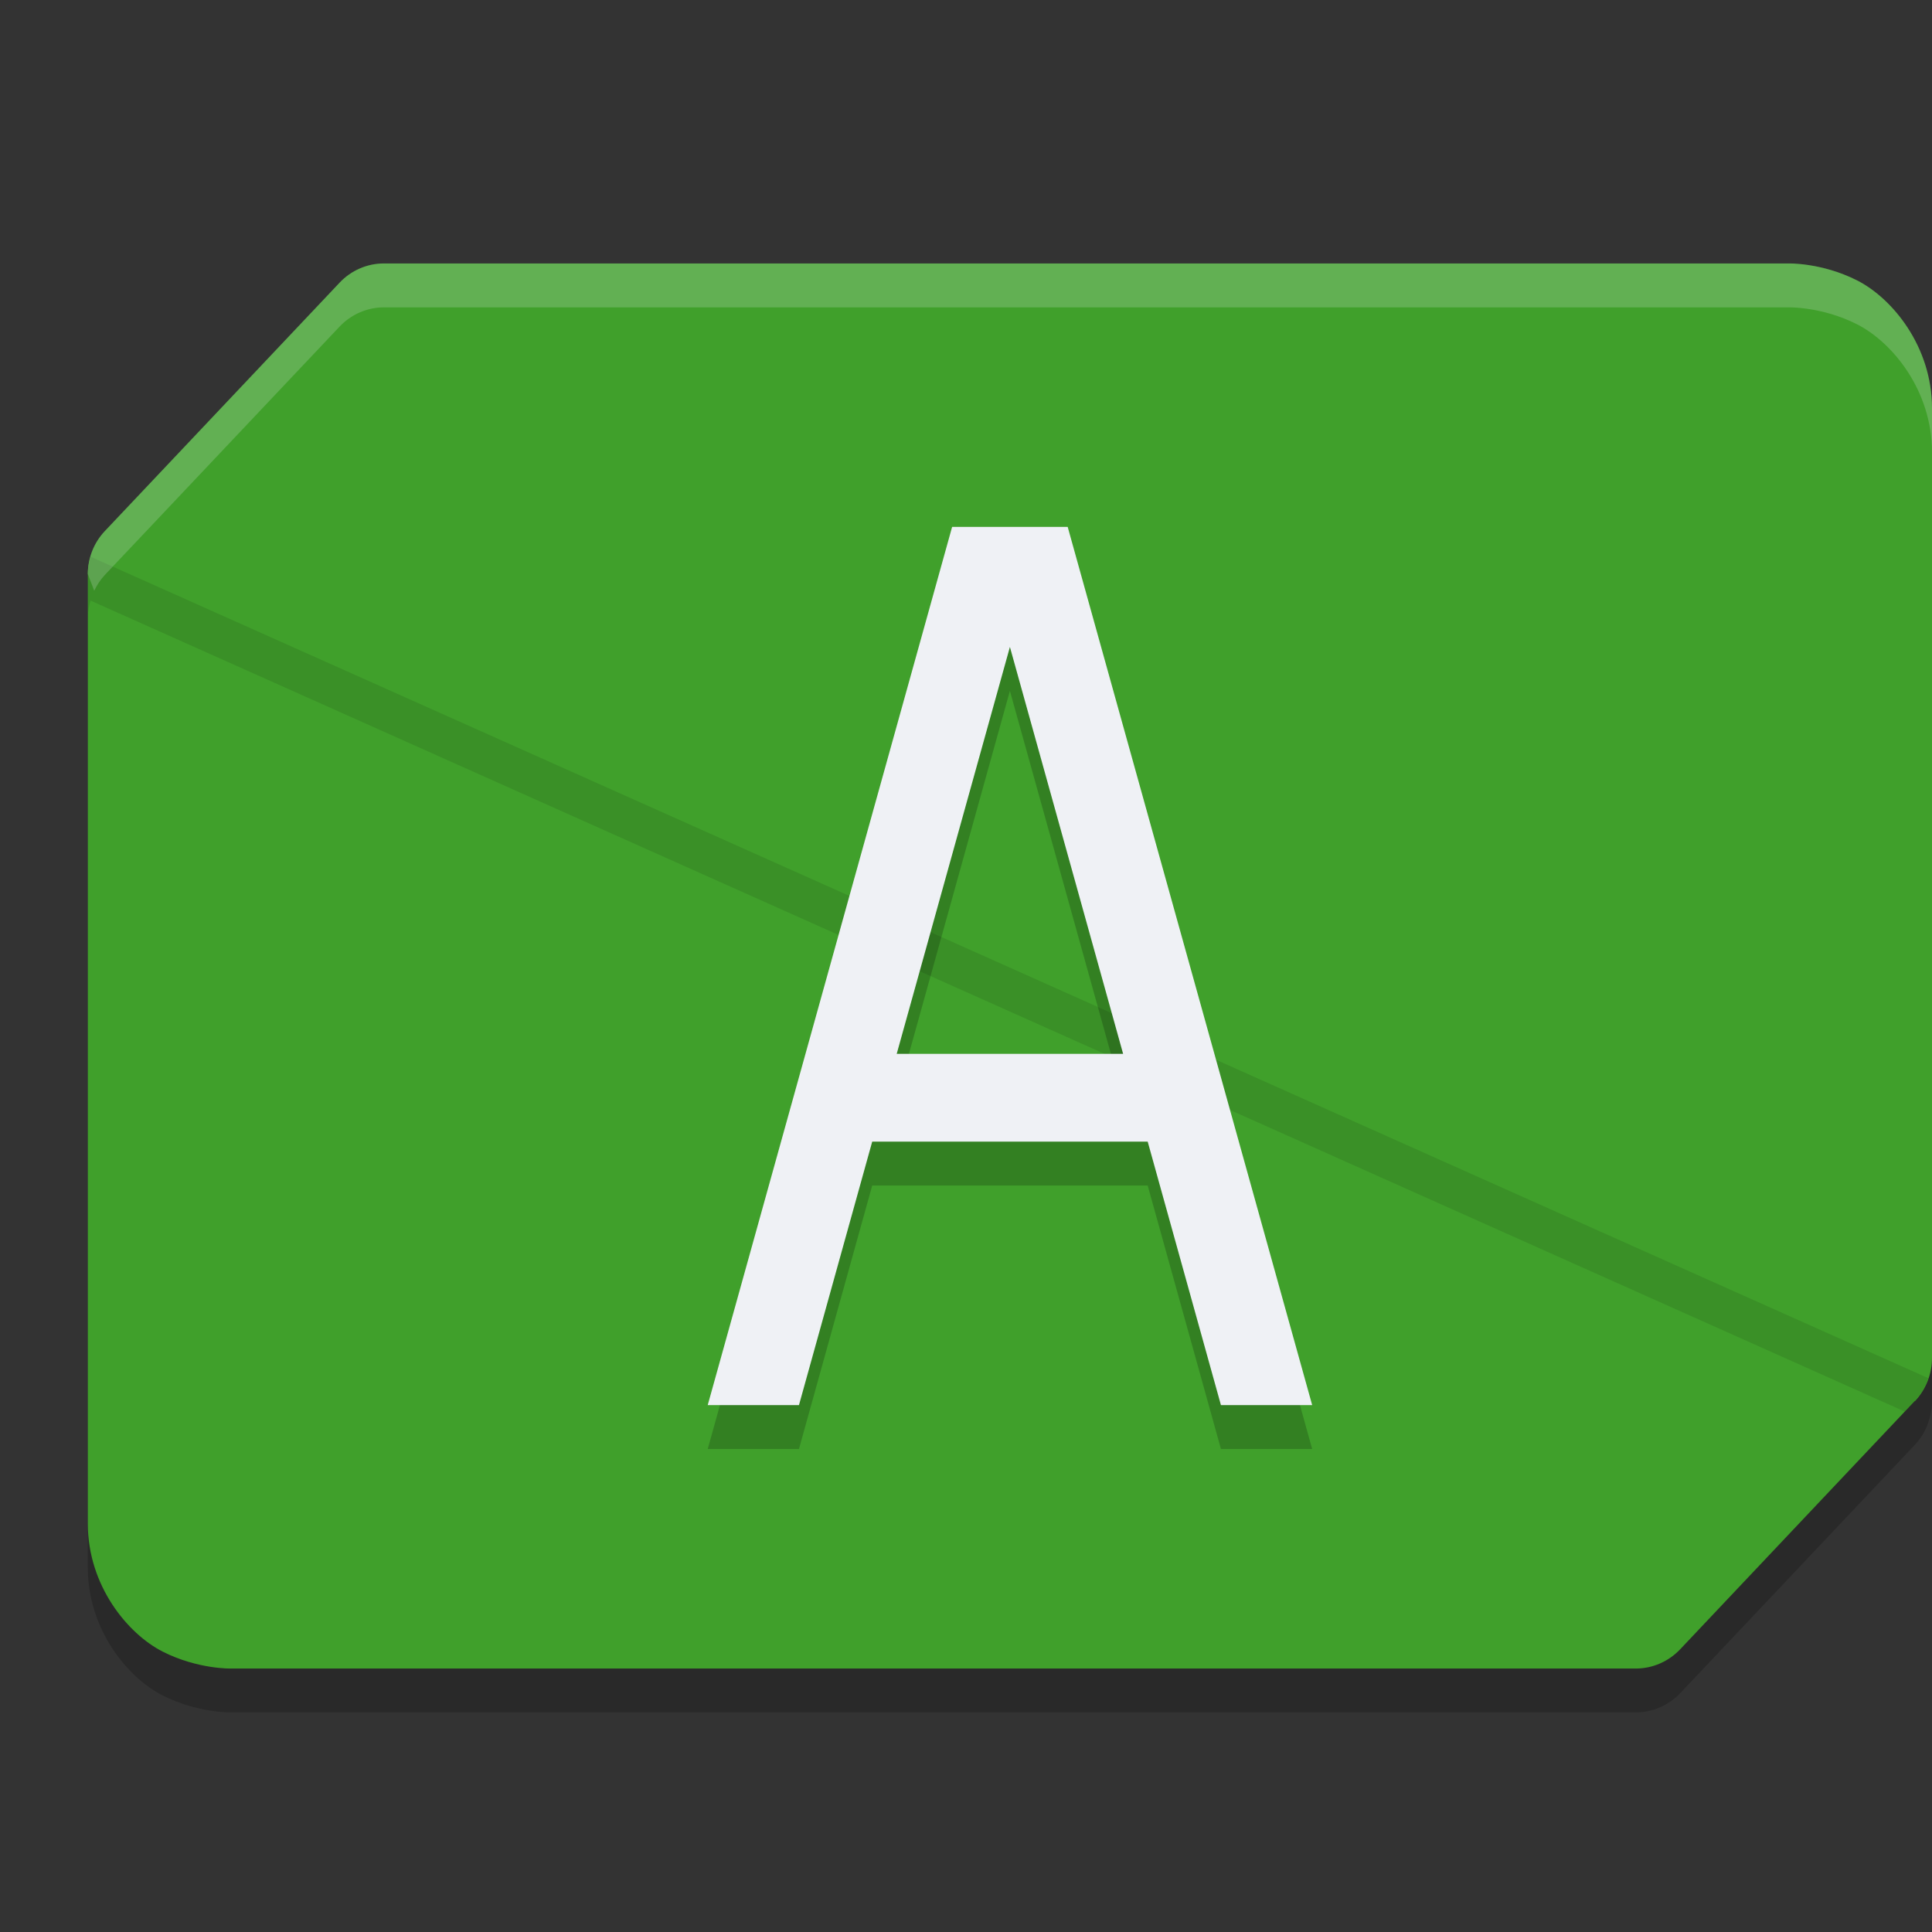 <svg xmlns="http://www.w3.org/2000/svg" width="22" height="22" version="1.1">
 <rect width="100%" height="100%" fill="#333333" stroke="none"/>
 <path style="opacity:0.2" d="M 4.372,3.5 C 4.181,3.5 3.998,3.58 3.866,3.72 L 1.193,6.549 C 1.116,6.631 1.062,6.731 1.031,6.839 c -0.019,0.064 -0.031,0.129 -0.031,0.197 -4.8e-7,3.24e-4 0,6.5e-4 0,0.001 v 10.812 c 0,0.707 0.453,1.256 0.854,1.458 0.4,0.202 0.779,0.192 0.779,0.192 H 18.627 c 0.191,-2.12e-4 0.375,-0.08 0.507,-0.22 l 2.673,-2.829 c 0.035,-0.037 0.064,-0.077 0.09,-0.12 0.026,-0.043 0.046,-0.089 0.062,-0.137 C 21.984,16.12 22,16.043 22,15.964 V 5.15 C 22,4.443 21.546,3.895 21.146,3.692 20.745,3.49 20.366,3.5 20.366,3.5 Z"/>
 <path style="fill:#40a02b" d="M 4.372,3 C 4.181,3 3.998,3.079 3.867,3.219 L 1.193,6.048 C 1.069,6.18 1,6.355 1,6.536 l 2.058,5.384 c 0.253,0.661 -1.079,5.284 -0.678,5.486 0.4,0.202 2.121,-0.906 2.121,-0.906 l 13,0.5 c 0.191,-2.13e-4 0.868,-0.36 1,-0.5 l 3.307,-0.548 C 21.931,15.82 22,15.645 22,15.463 V 4.65 C 22,3.943 21.546,3.395 21.146,3.193 20.746,2.99 20.367,3 20.367,3 Z"/>
 <path style="fill:#40a02b" d="m 1.031,6.339 c -0.018,0.064 -0.031,0.13 -0.031,0.198 V 17.349 c 0,0.707 0.454,1.256 0.854,1.459 0.4,0.202 0.779,0.192 0.779,0.192 H 18.627 c 0.191,-2.13e-4 0.374,-0.08 0.506,-0.22 l 2.673,-2.829 c 0.07,-0.074 0.119,-0.162 0.152,-0.256 z"/>
 <path style="opacity:0.1" d="m 1.031,6.339 c -0.018,0.064 -0.031,0.131 -0.031,0.198 v 0.5 c -1.458e-5,-0.068 0.013,-0.134 0.031,-0.198 L 21.69,16.074 21.807,15.951 c 0.07,-0.074 0.12,-0.162 0.152,-0.257 z"/>
 <path style="opacity:0.2;fill:#eff1f5" d="M 4.372,3 C 4.181,3 3.998,3.08 3.866,3.22 L 1.193,6.049 C 1.069,6.18 1,6.354 1,6.536 l 0.073,0.191 c 0.031,-0.065 0.07,-0.126 0.12,-0.179 L 3.866,3.72 C 3.998,3.58 4.181,3.5 4.372,3.5 H 20.366 c 0,0 0.379,-0.01 0.779,0.192 C 21.546,3.895 22,4.443 22,5.15 v -0.5 C 22,3.943 21.546,3.395 21.146,3.192 20.745,2.99 20.366,3 20.366,3 Z"/>
 <path style="opacity:0.2" d="M 10.842,6.5 8.059,16.5 H 9.098 l 0.834,-3 h 3.137 l 0.834,3 h 1.039 L 12.158,6.5 Z M 11.5,7.867 12.789,12.5 h -2.578 z"/>
 <path style="fill:#eff1f5" d="M 10.842,6 8.059,16 H 9.098 l 0.834,-3 h 3.137 l 0.834,3 h 1.039 L 12.158,6 Z M 11.5,7.367 12.789,12 h -2.578 z"/>
</svg>
